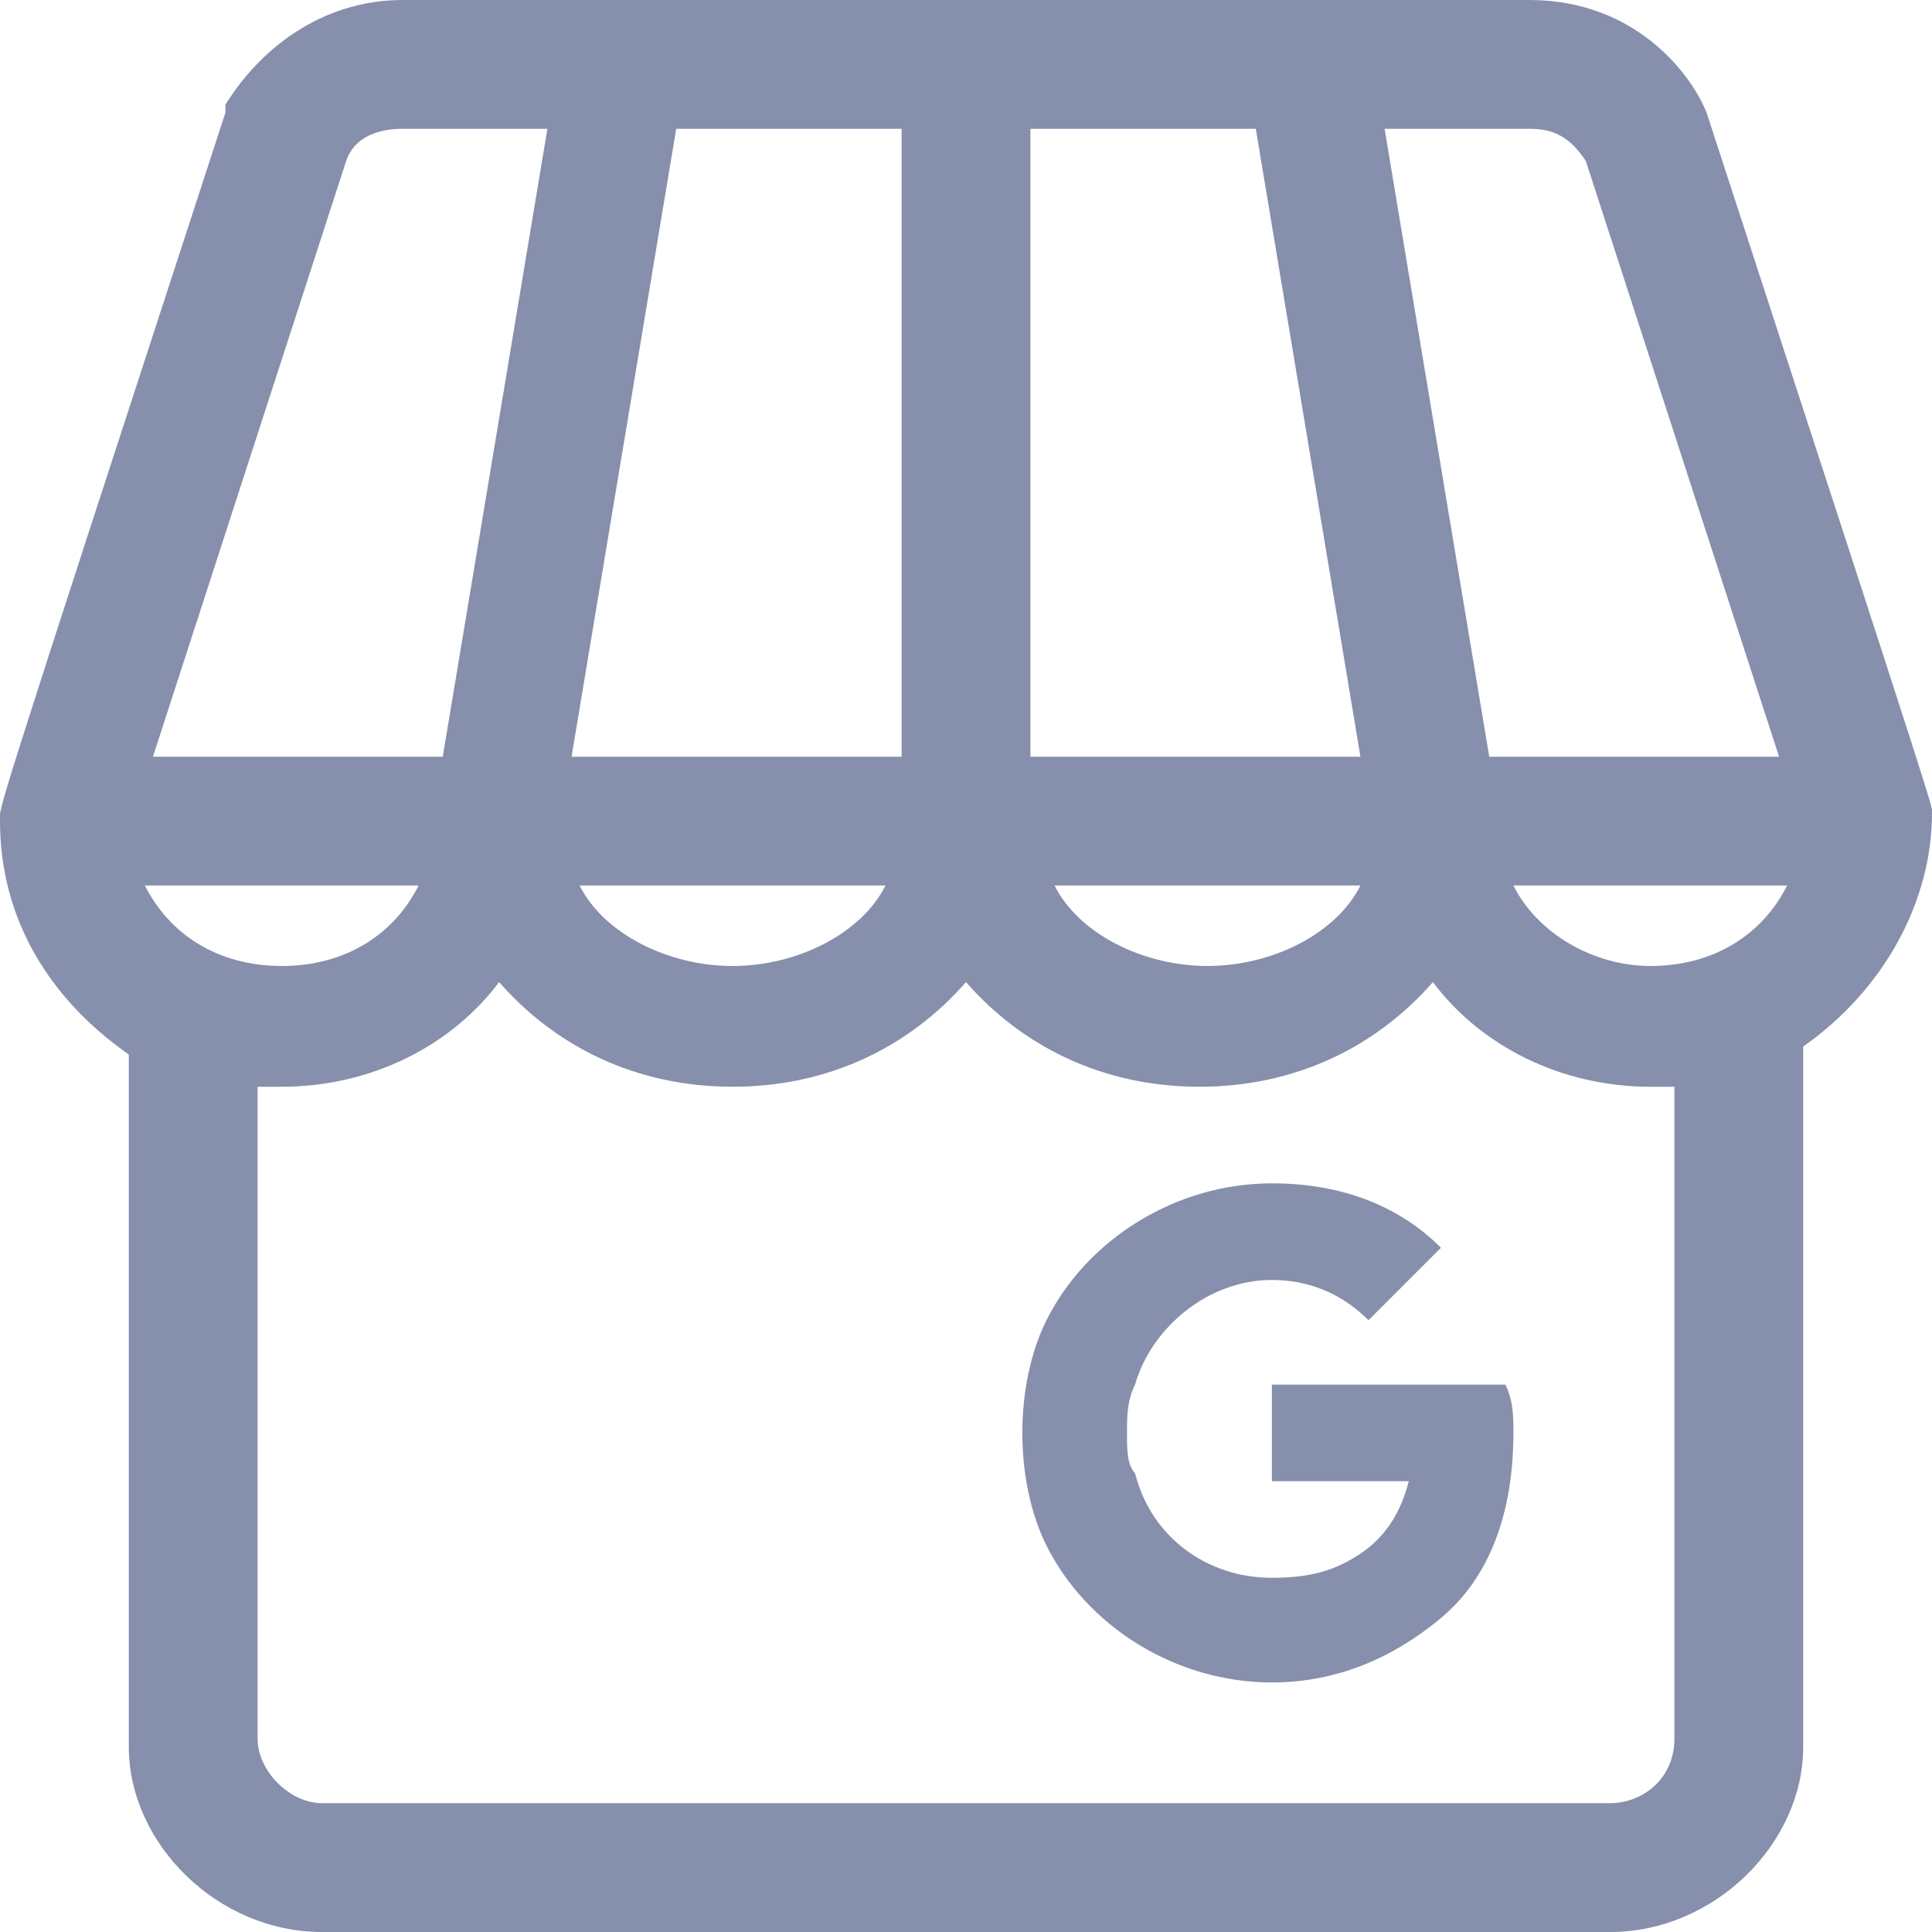 <?xml version="1.0" encoding="utf-8"?>
<!-- Generator: Adobe Illustrator 23.0.0, SVG Export Plug-In . SVG Version: 6.00 Build 0)  -->
<svg version="1.1" id="Layer_1" xmlns="http://www.w3.org/2000/svg" xmlns:xlink="http://www.w3.org/1999/xlink" x="0px" y="0px"
	 viewBox="0 0 24 24" style="enable-background:new 0 0 24 24;" xml:space="preserve">
<g>
	<path fill="#868fac" d="M21.2,1.4C21,0.9,20.3,0,19,0H5C4.1,0,3.3,0.5,2.8,1.3c0,0,0,0.1,0,0.1C-0.2,10.6,0,10,0,10.2l0,0c0,0,0,0,0,0l0,0
		c0,1.2,0.6,2.2,1.6,2.9v8.6C1.6,22.9,2.7,24,4,24h16c1.3,0,2.4-1.1,2.4-2.3V13c1-0.7,1.6-1.8,1.6-2.9l0,0C24,10,24.2,10.6,21.2,1.4
		z M19,1.6c0.3,0,0.5,0.1,0.7,0.4l2.4,7.4h-3.6l-1.3-7.8H19z M12.8,1.6h2.8l1.3,7.8h-4.1V1.6z M16.9,11c-0.3,0.6-1.1,1-1.9,1
		c-0.8,0-1.6-0.4-1.9-1H16.9z M8.4,1.6h2.8v7.8H7.1L8.4,1.6z M11,11c-0.3,0.6-1.1,1-1.9,1c-0.8,0-1.6-0.4-1.9-1H11z M4.3,2
		C4.4,1.7,4.7,1.6,5,1.6h1.8L5.5,9.4H1.9L4.3,2z M1.8,11h3.4c-0.3,0.6-0.9,1-1.7,1C2.7,12,2.1,11.6,1.8,11z M20,22.4H4
		c-0.4,0-0.8-0.4-0.8-0.8v-8.1c0.1,0,0.2,0,0.3,0c1.1,0,2.1-0.5,2.7-1.3c0.7,0.8,1.7,1.3,2.9,1.3c1.2,0,2.2-0.5,2.9-1.3
		c0.7,0.8,1.7,1.3,2.9,1.3c1.2,0,2.2-0.5,2.9-1.3c0.6,0.8,1.6,1.3,2.7,1.3c0.1,0,0.2,0,0.3,0v8.1h0C20.8,22.1,20.4,22.4,20,22.4z
		 M20.5,12c-0.7,0-1.4-0.4-1.7-1h3.4C21.9,11.6,21.3,12,20.5,12z"/>
</g>
<g>
	<path fill="#868fac" d="M15.8,17.2v1.2h1.7c-0.1,0.4-0.3,0.7-0.6,0.9c-0.3,0.2-0.6,0.3-1.1,0.3c-0.8,0-1.5-0.5-1.7-1.3C14,18.2,14,18,14,17.8
		c0-0.2,0-0.4,0.1-0.6c0.2-0.7,0.9-1.3,1.7-1.3c0.5,0,0.9,0.2,1.2,0.5l0.9-0.9c-0.5-0.5-1.2-0.8-2.1-0.8c-1.2,0-2.3,0.7-2.8,1.7
		c-0.2,0.4-0.3,0.9-0.3,1.4c0,0.5,0.1,1,0.3,1.4c0.5,1,1.6,1.7,2.8,1.7c0.8,0,1.5-0.3,2.1-0.8c0.6-0.5,0.9-1.3,0.9-2.3v0
		c0-0.2,0-0.4-0.1-0.6H15.8z"/>
</g>
</svg>
